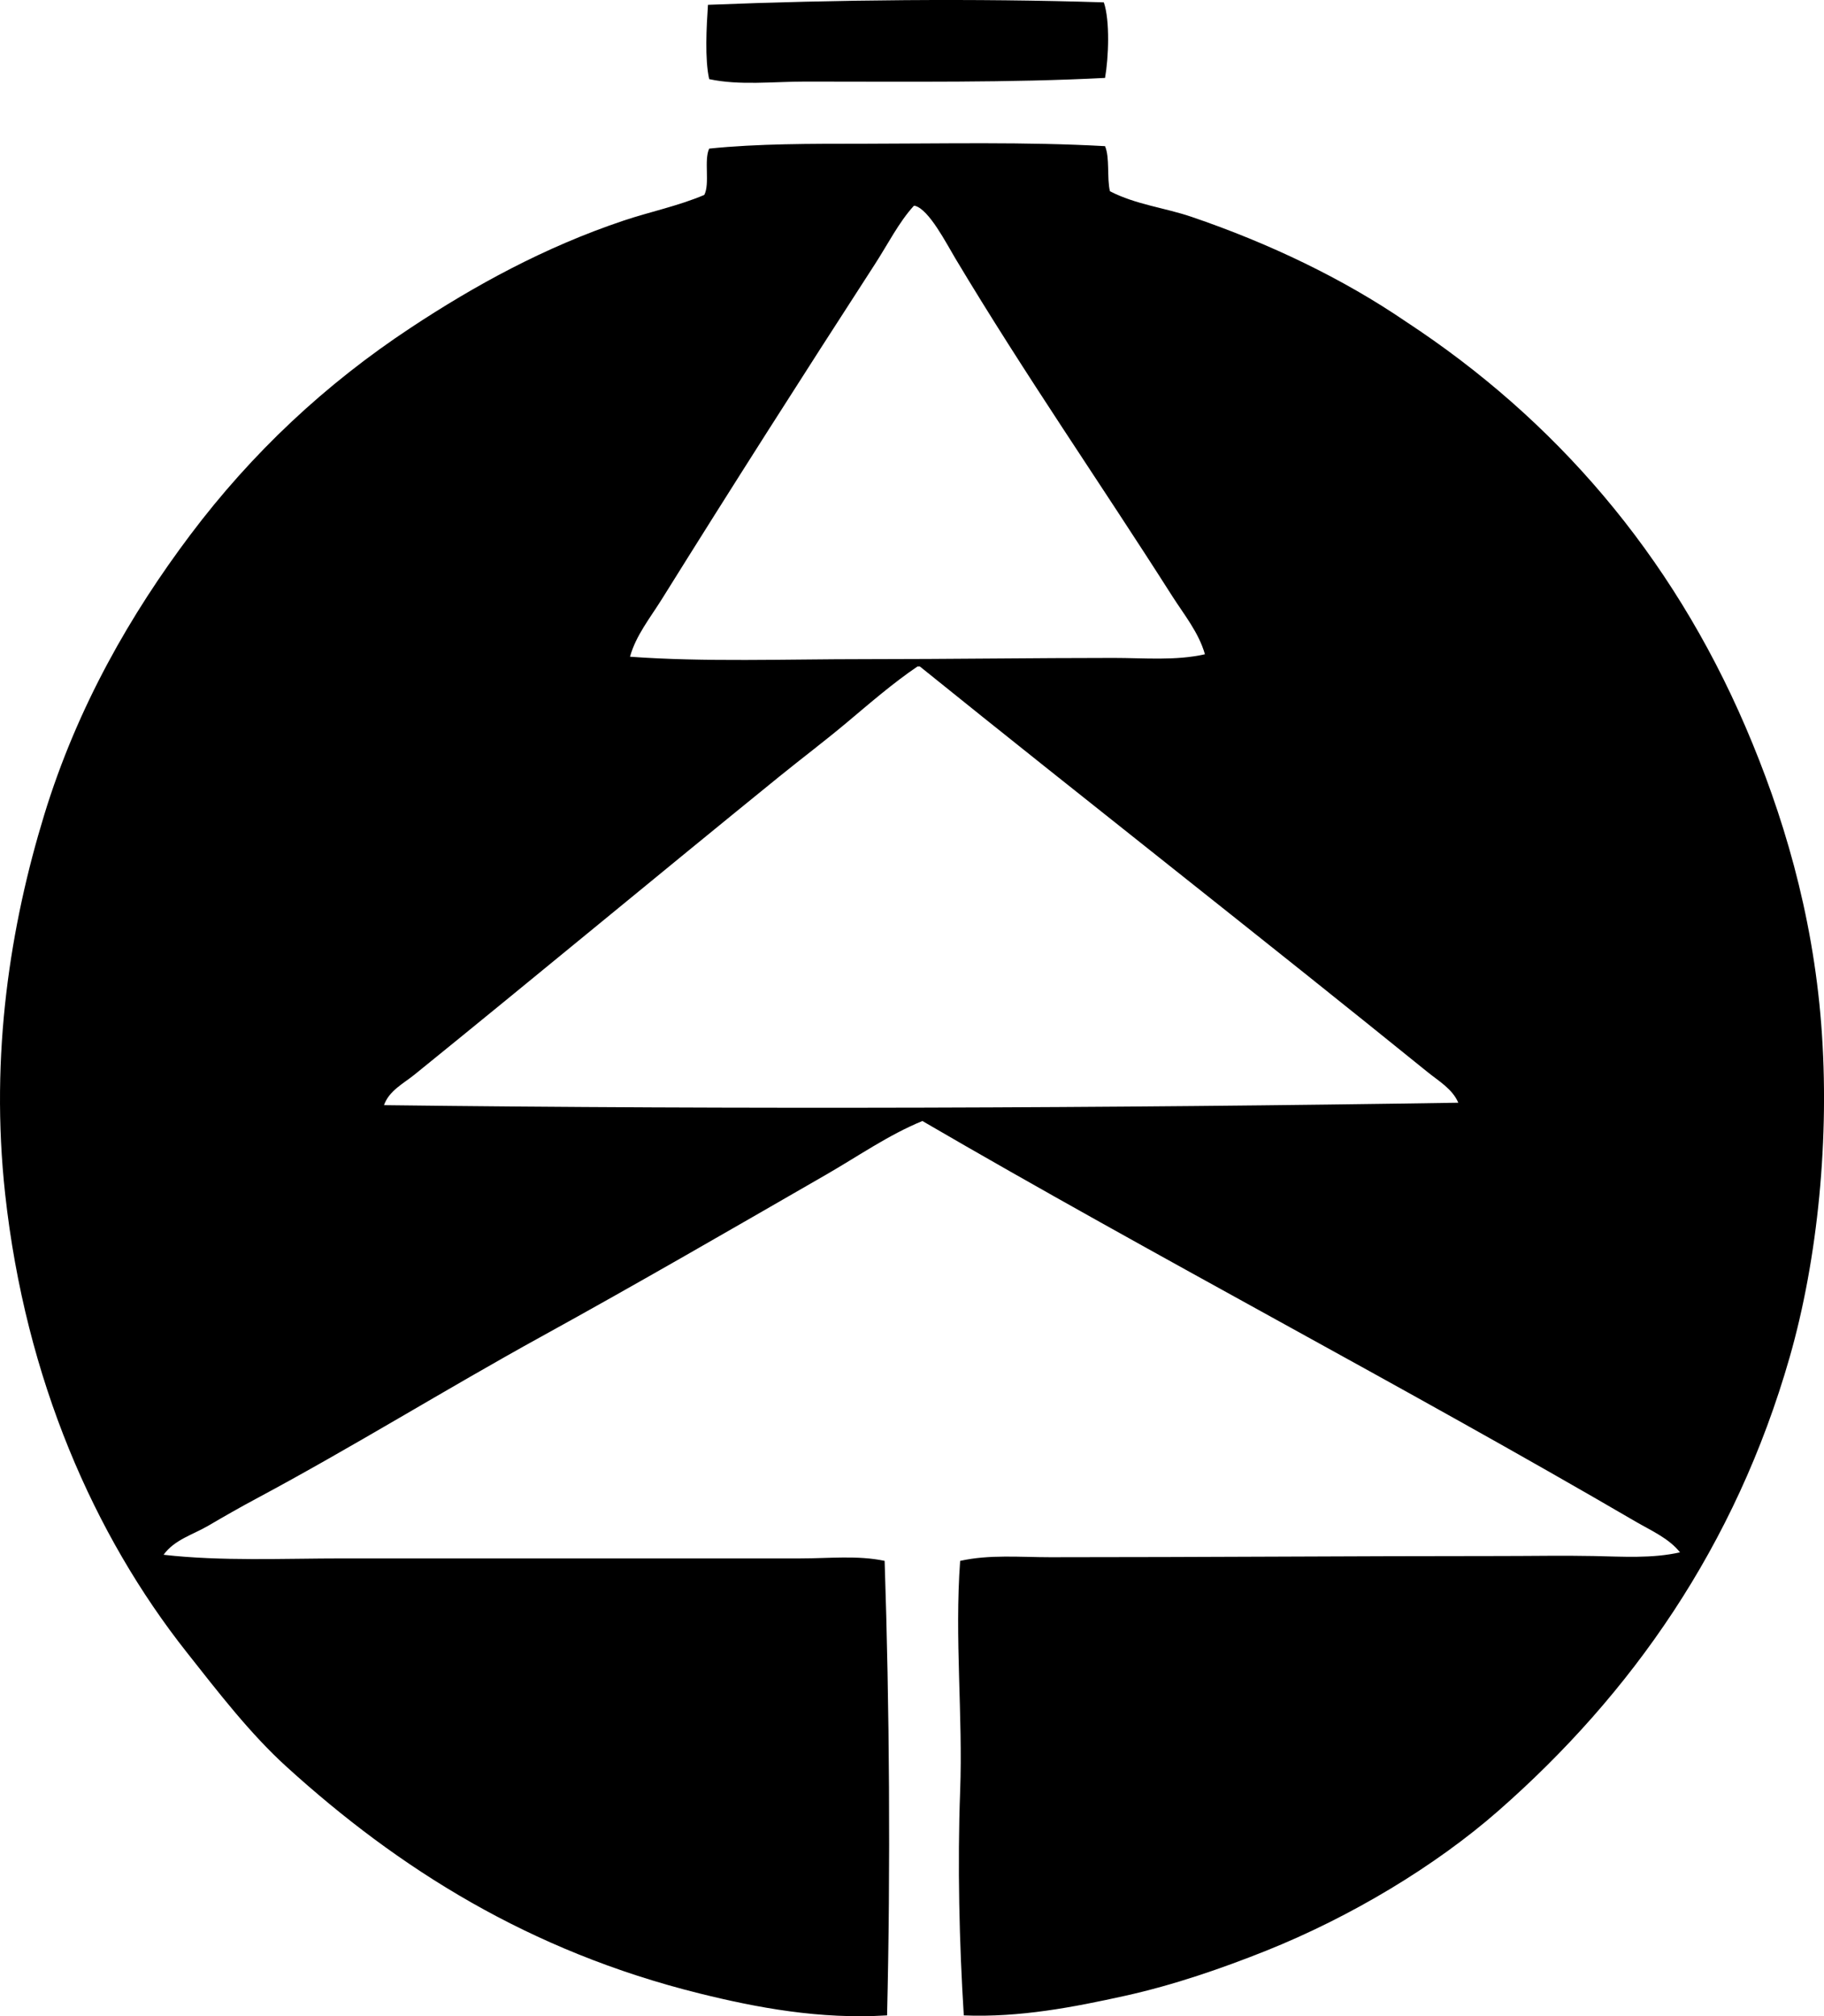 <?xml version="1.0" encoding="iso-8859-1"?>
<!-- Generator: Adobe Illustrator 19.2.0, SVG Export Plug-In . SVG Version: 6.00 Build 0)  -->
<svg version="1.1" xmlns="http://www.w3.org/2000/svg" xmlns:xlink="http://www.w3.org/1999/xlink" x="0px" y="0px"
	 viewBox="0 0 68.553 75.746" style="enable-background:new 0 0 68.553 75.746;" xml:space="preserve">
<g id="Galux_x5F_65">
	<path style="fill-rule:evenodd;clip-rule:evenodd;" d="M41.486,0.089c0.235,0.684,0.179,2.084,0.046,2.838
		c-3.556,0.185-7.413,0.138-11.262,0.138c-1.235,0-2.473,0.153-3.616-0.092c-0.169-0.751-0.101-1.969-0.046-2.792
		C31.366-0.01,36.674-0.065,41.486,0.089z"/>
	<path style="fill-rule:evenodd;clip-rule:evenodd;" d="M41.532,5.491c0.185,0.44,0.063,1.187,0.184,1.694
		c0.975,0.503,2.056,0.617,3.066,0.961c2.933,0.999,5.697,2.325,8.058,3.937c5.581,3.656,9.971,8.715,12.772,15.244
		c1.379,3.214,2.511,6.939,2.838,11.17c0.326,4.213-0.126,8.79-1.189,12.498c-2.038,7.105-5.952,12.653-10.941,17.029
		c-2.375,2.083-5.557,3.992-8.743,5.265c-1.637,0.653-3.456,1.285-5.311,1.694c-1.912,0.421-3.933,0.816-6.043,0.732
		c-0.17-2.709-0.24-5.678-0.137-8.423c0.106-2.835-0.214-5.752,0-8.652c1.1-0.246,2.251-0.138,3.387-0.138
		c5.799,0,11.322-0.045,16.938-0.045c1.16,0,2.336-0.023,3.479,0c1.094,0.022,2.196,0.099,3.251-0.138
		c-0.419-0.529-1.084-0.816-1.648-1.144c-8.782-5.121-18.02-9.934-26.826-15.061c-1.281,0.527-2.415,1.323-3.616,2.014
		c-3.524,2.029-7.113,4.108-10.712,6.088c-3.59,1.976-7.069,4.139-10.712,6.088c-0.601,0.321-1.196,0.661-1.786,1.007
		c-0.575,0.339-1.284,0.529-1.693,1.099c2.17,0.248,4.479,0.137,6.775,0.137c5.682,0,11.444,0,17.167,0
		c1.072,0,2.147-0.121,3.158,0.092c0.182,5.458,0.225,11.563,0.092,17.075c-2.525,0.157-4.9-0.291-7.05-0.824
		c-6.402-1.589-11.313-4.695-15.519-8.515c-1.369-1.243-2.551-2.78-3.754-4.303C3.544,57.682,0.958,51.821,0.194,44.86
		c-0.578-5.274,0.203-10.107,1.465-14.237c1.252-4.097,3.275-7.582,5.493-10.529c2.322-3.084,5.067-5.657,8.286-7.782
		c2.39-1.578,5.024-3.029,8.011-4.028c0.988-0.331,2.019-0.538,3.021-0.961c0.218-0.423-0.021-1.304,0.184-1.74
		c1.819-0.189,3.851-0.182,5.768-0.183C35.464,5.397,38.573,5.325,41.532,5.491z M32.879,9.931
		c-2.725,4.207-5.413,8.422-8.011,12.589c-0.432,0.691-0.971,1.36-1.19,2.152c2.809,0.204,5.824,0.091,8.835,0.091
		c3.163,0,6.369-0.046,9.339-0.046c1.15,0,2.327,0.112,3.434-0.137c-0.232-0.819-0.788-1.494-1.236-2.197
		c-2.711-4.258-5.533-8.311-8.148-12.681c-0.328-0.547-0.987-1.834-1.511-1.969c-0.014-0.003-0.031,0.003-0.046,0
		C33.78,8.351,33.369,9.176,32.879,9.931z M31.827,27.144c-0.82,0.688-1.696,1.348-2.518,2.014
		c-4.615,3.743-9.176,7.528-13.733,11.216c-0.408,0.33-0.955,0.602-1.144,1.145c13.274,0.164,27.423,0.114,40.376-0.092
		c-0.216-0.513-0.739-0.816-1.145-1.144c-6.34-5.13-12.773-10.151-19.09-15.244c-0.03,0-0.061,0-0.091,0
		C33.573,25.654,32.712,26.401,31.827,27.144z"/>
</g>
<g id="Layer_1">
</g>
</svg>
